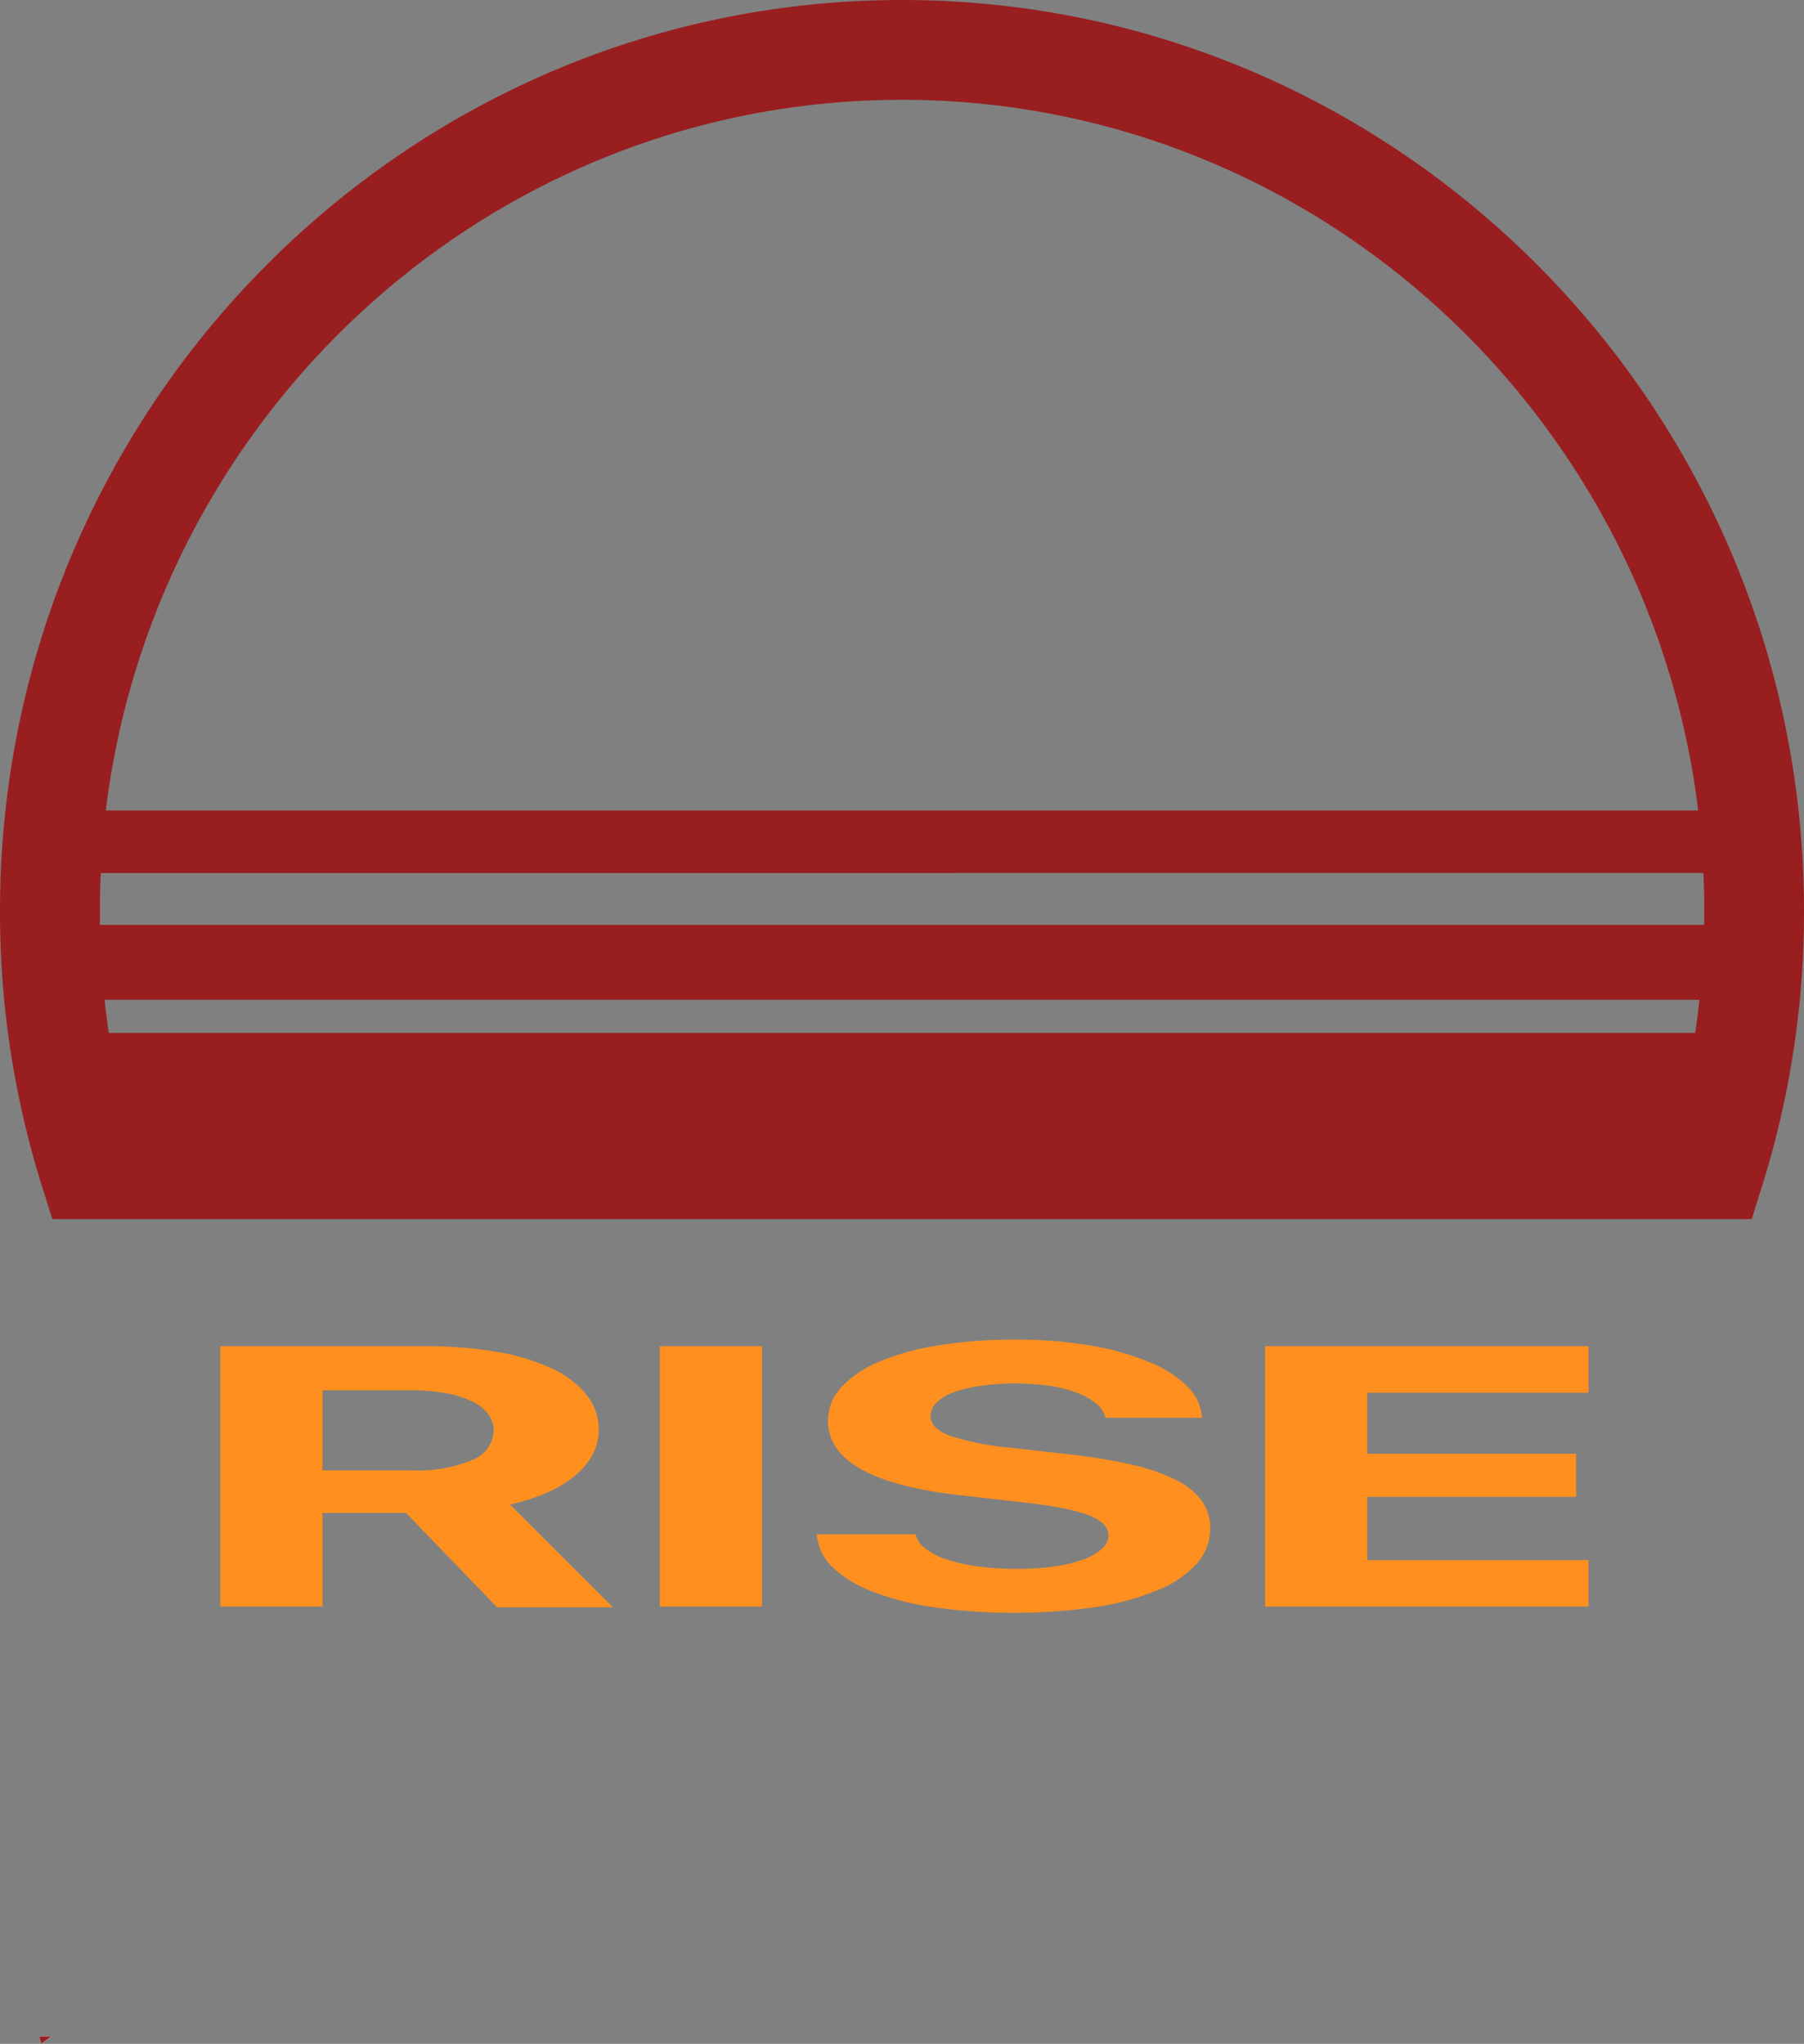 <svg id="Layer_1" data-name="Layer 1" xmlns="http://www.w3.org/2000/svg" viewBox="0 0 148 167.7"><rect x="0" y="0" width="148" height="167.7" fill="#808080" stroke="none"/><defs><style>.cls-1,.cls-2{fill:#fff;}.cls-1{stroke:#991e20;stroke-miterlimit:10;stroke-width:5px;}.cls-3{fill:#991e20;}.cls-4{fill:#ff901f;}</style></defs><title>Main_Logo</title><path class="cls-1" d="M5.38,173" transform="translate(-1 -5.25)"/><path class="cls-2" d="M5.27,172.34a6.1,6.1,0,0,0-.83.61c-.06-.2-.11-.41-.15-.61Z" transform="translate(-1 -5.25)"/><path class="cls-3" d="M5.27,172.34h-1c0,.2.09.41.15.61a6.1,6.1,0,0,1,.83-.61Z" transform="translate(-1 -5.25)"/><path class="cls-3" d="M75,5.25C34.2,5.25,1,38.77,1,80a75,75,0,0,0,3.39,22.41l.9,2.87H144.71l.9-2.87A75,75,0,0,0,149,80C149,38.77,115.8,5.25,75,5.25Zm0,8.19c33.54,0,61.31,25.49,65.32,58.31H9.68C13.69,38.93,41.46,13.44,75,13.44ZM140.07,90H9.93c-.14-.9-.26-1.81-.35-2.72H140.42C140.33,88.18,140.21,89.09,140.07,90Zm.73-8.86H9.2c0-.39,0-.78,0-1.17,0-1,0-2.07.08-3.09H140.74c.06,1,.08,2,.08,3.09C140.82,80.35,140.82,80.74,140.8,81.13Z" transform="translate(-1 -5.25)"/><path class="cls-4" d="M27.46,137.07H19.08V115.71H35.9a33.38,33.38,0,0,1,5.94.48,17.16,17.16,0,0,1,4.46,1.36,7.86,7.86,0,0,1,2.82,2.15,4.55,4.55,0,0,1,1,2.87,4.28,4.28,0,0,1-.49,2,5.7,5.7,0,0,1-1.42,1.73,9.42,9.42,0,0,1-2.28,1.4,16.26,16.26,0,0,1-3.09,1l8.44,8.43H41.78l-7.47-7.74H27.46Zm0-11.17h7.35a11.47,11.47,0,0,0,4.94-.86,2.65,2.65,0,0,0,1.75-2.41,2.15,2.15,0,0,0-.47-1.37,3.69,3.69,0,0,0-1.35-1.05,8.25,8.25,0,0,0-2.13-.65,15.18,15.18,0,0,0-2.82-.23H27.46Z" transform="translate(-1 -5.25)"/><path class="cls-4" d="M55.13,137.07V115.71h8.38v21.36Z" transform="translate(-1 -5.25)"/><path class="cls-4" d="M76.12,131.14a2.06,2.06,0,0,0,.8,1.17,5.79,5.79,0,0,0,1.76.9,13.64,13.64,0,0,0,2.57.57,24.86,24.86,0,0,0,3.25.2,21.26,21.26,0,0,0,3-.2,11.83,11.83,0,0,0,2.34-.56,4.55,4.55,0,0,0,1.54-.87,1.47,1.47,0,0,0,.56-1.11,1.33,1.33,0,0,0-.39-.92,3.5,3.5,0,0,0-1.22-.74,13.44,13.44,0,0,0-2.15-.58c-.88-.17-1.93-.33-3.15-.47l-5.22-.59q-10.87-1.22-10.88-6.1A4,4,0,0,1,70,119.1a8.74,8.74,0,0,1,3.09-2.1A20.37,20.37,0,0,1,78,115.64a38,38,0,0,1,6.3-.47,35.83,35.83,0,0,1,6.08.47,22.07,22.07,0,0,1,4.8,1.33,9.58,9.58,0,0,1,3.19,2,4,4,0,0,1,1.25,2.61H91.69a2.09,2.09,0,0,0-.75-1.16,5.68,5.68,0,0,0-1.57-.89,11.88,11.88,0,0,0-2.25-.57,20.7,20.7,0,0,0-5.67,0,10.44,10.44,0,0,0-2.2.53,3.93,3.93,0,0,0-1.41.84,1.56,1.56,0,0,0-.5,1.11c0,.66.51,1.19,1.54,1.6a21.86,21.86,0,0,0,5.06,1l4.83.55a44,44,0,0,1,5.21.87,15.87,15.87,0,0,1,3.58,1.26,5.64,5.64,0,0,1,2.06,1.72,3.8,3.8,0,0,1,.67,2.22,4.3,4.3,0,0,1-1.12,2.9,8.64,8.64,0,0,1-3.24,2.18,21.76,21.76,0,0,1-5.1,1.38,47.58,47.58,0,0,1-13.27,0,22.56,22.56,0,0,1-5-1.29,9.71,9.71,0,0,1-3.27-2A4.26,4.26,0,0,1,68,131.14Z" transform="translate(-1 -5.25)"/><path class="cls-4" d="M131.32,137.07H104.79V115.71h26.53v3.82H113.17v5H130.3v3.54H113.17v5.19h18.15Z" transform="translate(-1 -5.25)"/></svg>
